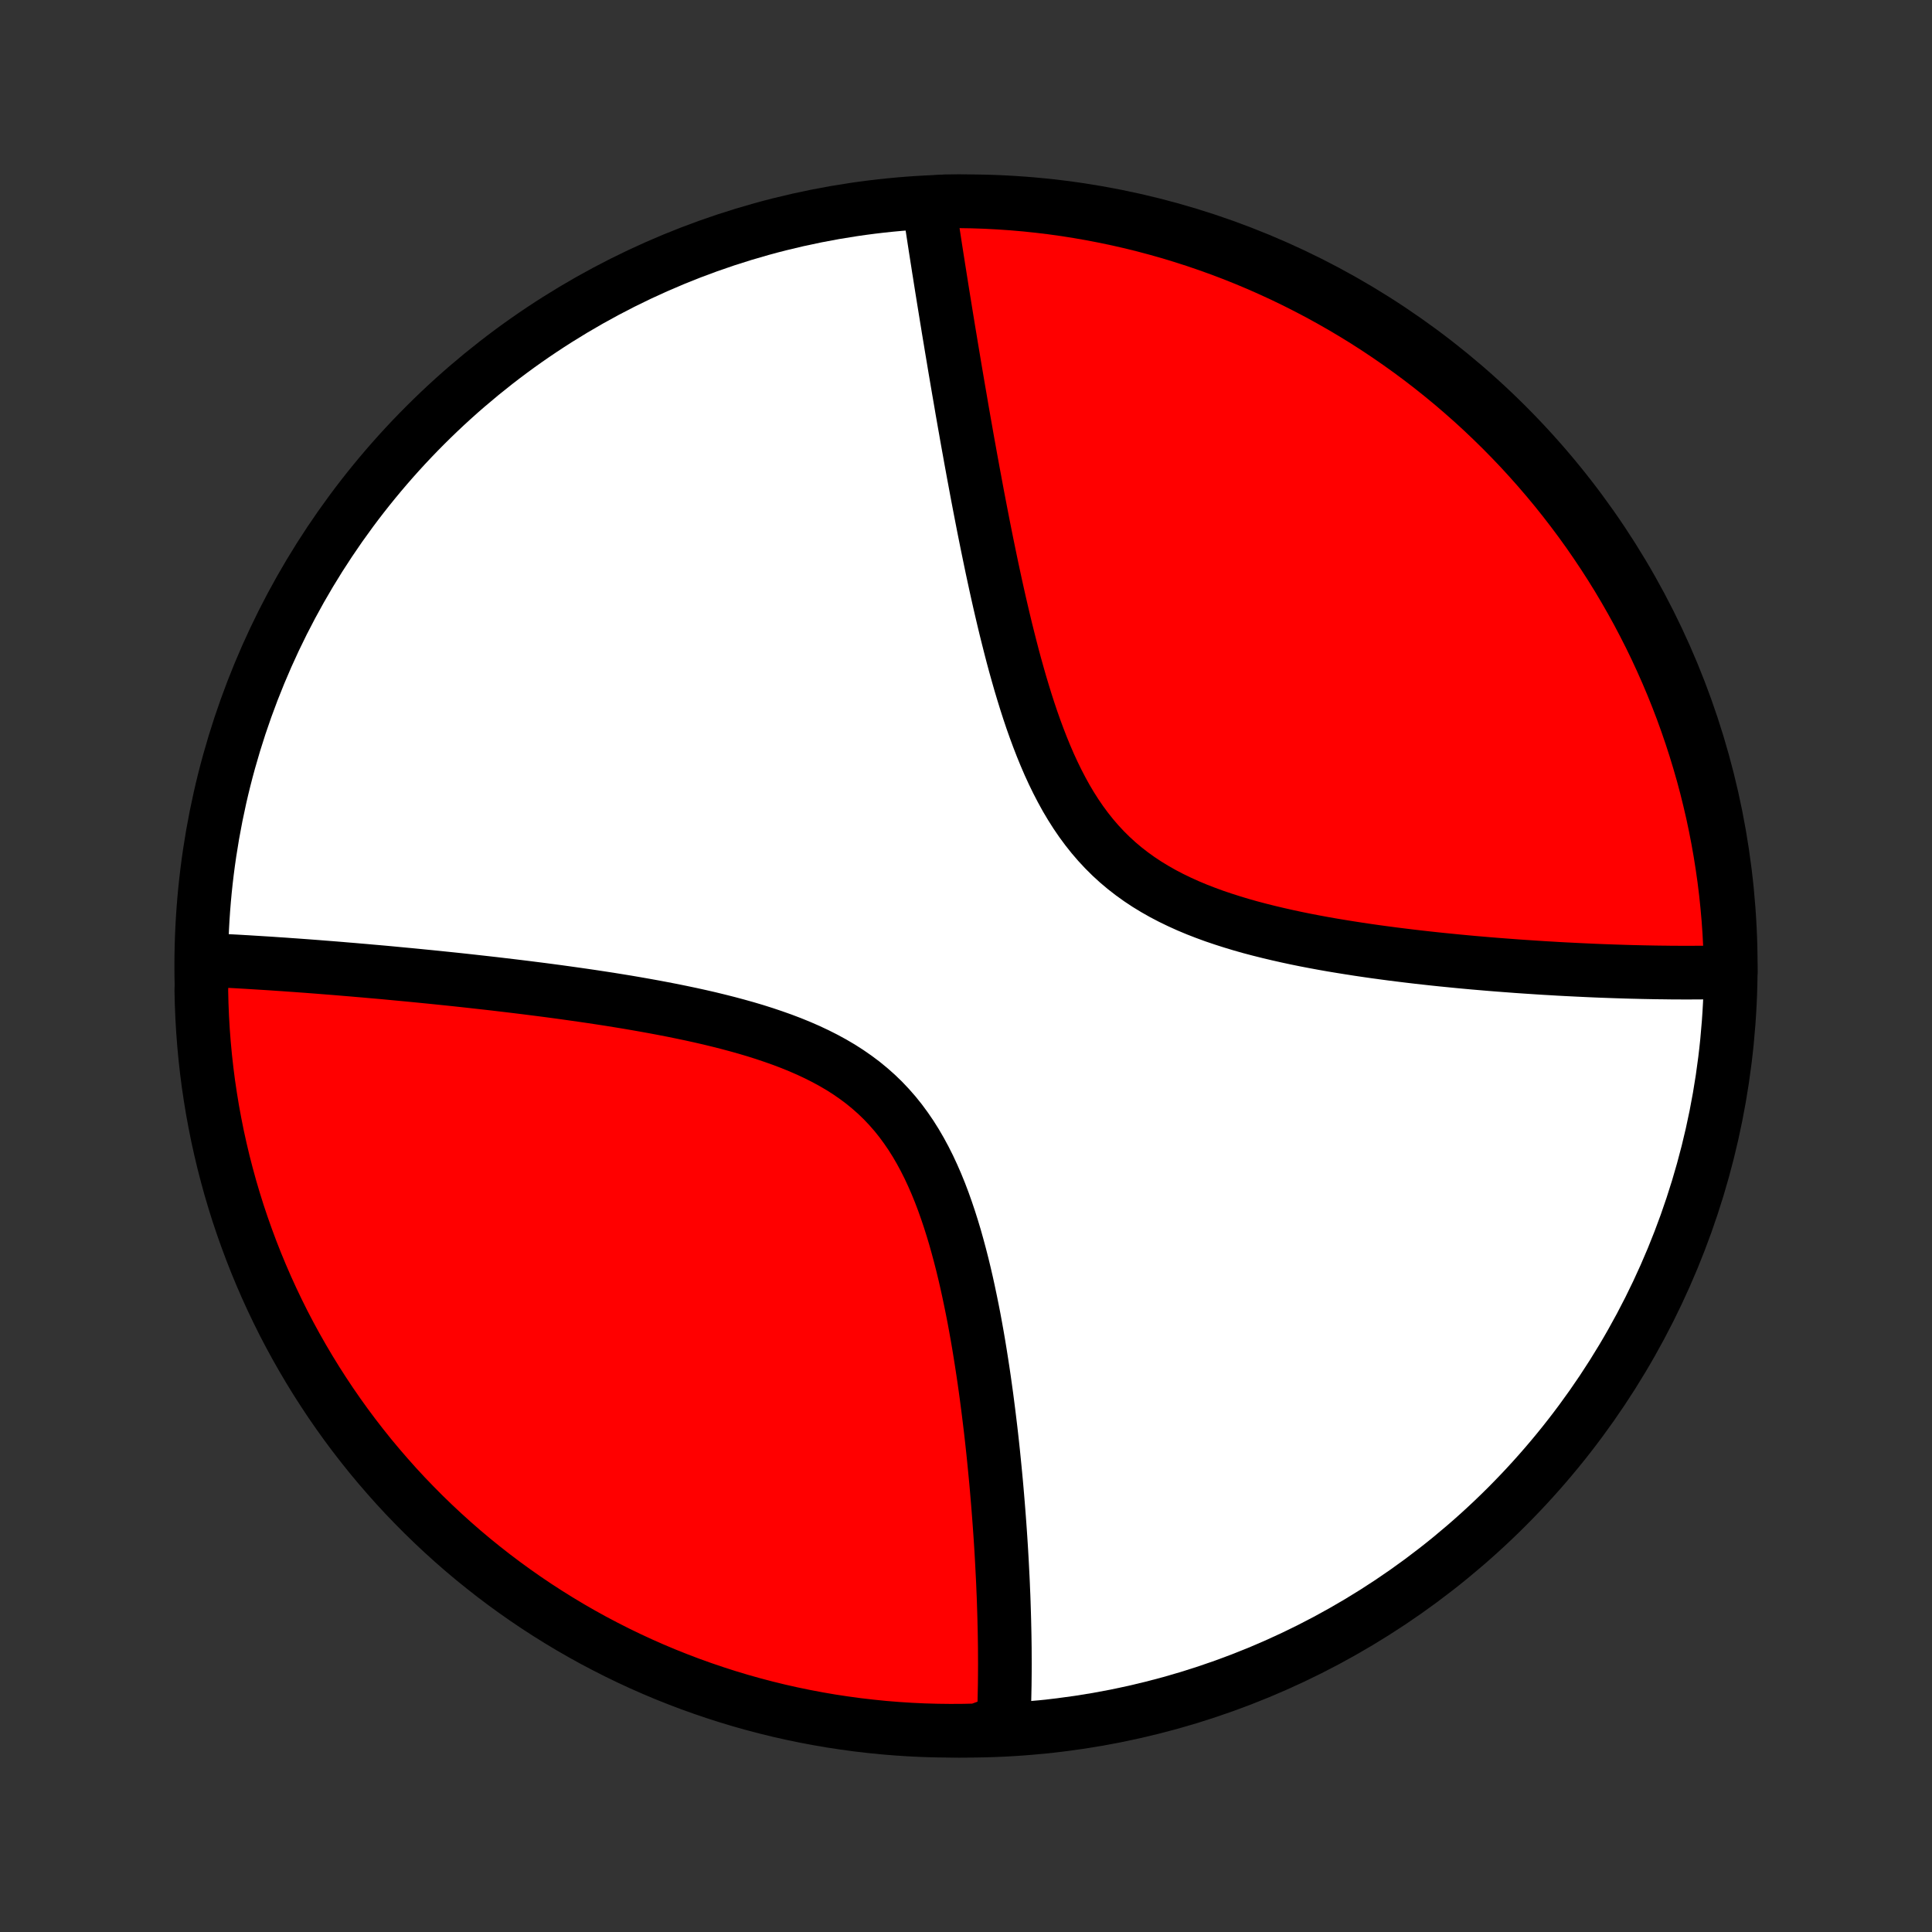 <?xml version="1.0" encoding="utf-8" standalone="no"?>
<!DOCTYPE svg PUBLIC "-//W3C//DTD SVG 1.1//EN"
  "http://www.w3.org/Graphics/SVG/1.1/DTD/svg11.dtd">
<!-- Created with matplotlib (http://matplotlib.org/) -->
<svg height="72pt" version="1.1" viewBox="0 0 72 72" width="72pt" xmlns="http://www.w3.org/2000/svg" xmlns:xlink="http://www.w3.org/1999/xlink">
 <rect x="0" y="0" width="72" height="72" fill="#333333" stroke="none"/>
 <defs>
  <style type="text/css">
*{stroke-linecap:butt;stroke-linejoin:round;}
  </style>
 </defs>
 <g id="figure_1">
  <g id="patch_1">
   <path d="
M0 72
L72 72
L72 0
L0 0
z
" style="fill:none;"/>
  </g>
  <g id="axes_1">
   <g id="PatchCollection_1">
    <defs>
     <path d="
M36 -7.5
C43.558 -7.5 50.808 -10.503 56.153 -15.848
C61.497 -21.192 64.5 -28.442 64.5 -36
C64.5 -43.558 61.497 -50.808 56.153 -56.153
C50.808 -61.497 43.558 -64.5 36 -64.5
C28.442 -64.5 21.192 -61.497 15.848 -56.153
C10.503 -50.808 7.5 -43.558 7.5 -36
C7.5 -28.442 10.503 -21.192 15.848 -15.848
C21.192 -10.503 28.442 -7.5 36 -7.5
z
" id="C0_0_a811fe30f3"/>
     <path d="
M7.537 -36.224
L7.719 -36.216
L7.901 -36.207
L8.27 -36.198
L8.456 -36.188
L8.643 -36.179
L8.831 -36.169
L9.02 -36.158
L9.211 -36.147
L9.403 -36.135
L9.597 -36.123
L9.791 -36.111
L9.987 -36.099
L10.185 -36.086
L10.384 -36.072
L10.585 -36.059
L10.787 -36.044
L10.992 -36.03
L11.197 -36.015
L11.405 -36
L11.614 -35.984
L11.825 -35.968
L12.038 -35.951
L12.254 -35.934
L12.471 -35.917
L12.69 -35.899
L12.911 -35.88
L13.135 -35.862
L13.36 -35.842
L13.588 -35.823
L13.819 -35.802
L14.052 -35.782
L14.287 -35.761
L14.525 -35.739
L14.765 -35.716
L15.008 -35.693
L15.254 -35.67
L15.502 -35.646
L15.753 -35.621
L16.007 -35.596
L16.264 -35.57
L16.524 -35.543
L16.787 -35.516
L17.053 -35.488
L17.322 -35.459
L17.594 -35.429
L17.869 -35.398
L18.147 -35.367
L18.429 -35.335
L18.714 -35.301
L19.002 -35.267
L19.293 -35.232
L19.587 -35.196
L19.885 -35.158
L20.186 -35.12
L20.491 -35.08
L20.798 -35.039
L21.109 -34.996
L21.422 -34.952
L21.739 -34.907
L22.059 -34.86
L22.382 -34.811
L22.708 -34.761
L23.036 -34.708
L23.367 -34.654
L23.7 -34.597
L24.036 -34.538
L24.373 -34.477
L24.713 -34.413
L25.054 -34.347
L25.397 -34.277
L25.74 -34.205
L26.085 -34.129
L26.43 -34.05
L26.775 -33.966
L27.119 -33.879
L27.463 -33.787
L27.806 -33.691
L28.147 -33.59
L28.485 -33.483
L28.821 -33.37
L29.154 -33.252
L29.483 -33.127
L29.807 -32.995
L30.126 -32.856
L30.439 -32.709
L30.746 -32.554
L31.045 -32.391
L31.338 -32.219
L31.622 -32.037
L31.897 -31.846
L32.164 -31.646
L32.421 -31.435
L32.669 -31.215
L32.907 -30.985
L33.135 -30.744
L33.353 -30.495
L33.561 -30.236
L33.759 -29.967
L33.948 -29.691
L34.128 -29.405
L34.298 -29.113
L34.46 -28.813
L34.614 -28.507
L34.759 -28.195
L34.898 -27.877
L35.029 -27.555
L35.153 -27.229
L35.27 -26.9
L35.382 -26.567
L35.488 -26.233
L35.589 -25.897
L35.684 -25.559
L35.775 -25.221
L35.862 -24.882
L35.944 -24.543
L36.022 -24.205
L36.096 -23.868
L36.167 -23.531
L36.235 -23.196
L36.3 -22.863
L36.361 -22.531
L36.42 -22.202
L36.476 -21.875
L36.529 -21.55
L36.58 -21.228
L36.629 -20.908
L36.676 -20.591
L36.72 -20.278
L36.763 -19.967
L36.803 -19.659
L36.842 -19.355
L36.879 -19.053
L36.915 -18.755
L36.949 -18.46
L36.981 -18.169
L37.012 -17.88
L37.041 -17.595
L37.069 -17.313
L37.096 -17.034
L37.122 -16.759
L37.146 -16.487
L37.169 -16.218
L37.191 -15.952
L37.212 -15.689
L37.232 -15.429
L37.251 -15.172
L37.269 -14.918
L37.286 -14.668
L37.302 -14.42
L37.317 -14.175
L37.331 -13.932
L37.344 -13.693
L37.356 -13.456
L37.368 -13.222
L37.379 -12.99
L37.388 -12.761
L37.398 -12.534
L37.406 -12.31
L37.413 -12.088
L37.42 -11.868
L37.426 -11.651
L37.431 -11.436
L37.436 -11.223
L37.44 -11.012
L37.443 -10.803
L37.446 -10.596
L37.447 -10.391
L37.448 -10.188
L37.449 -9.986
L37.448 -9.787
L37.447 -9.589
L37.445 -9.393
L37.443 -9.199
L37.439 -9.006
L37.435 -8.814
L37.431 -8.624
L37.425 -8.436
L37.419 -8.249
L37.412 -8.064
L37.404 -7.879
L36.915 -7.696
L36.418 -7.515
L35.921 -7.503
L35.423 -7.5
L34.926 -7.506
L34.429 -7.52
L33.933 -7.543
L33.437 -7.575
L32.942 -7.615
L32.448 -7.665
L31.955 -7.722
L31.463 -7.789
L30.973 -7.863
L30.484 -7.947
L29.997 -8.039
L29.512 -8.139
L29.028 -8.248
L28.547 -8.366
L28.068 -8.492
L27.591 -8.626
L27.117 -8.769
L26.646 -8.92
L26.178 -9.079
L25.712 -9.246
L25.25 -9.422
L24.791 -9.605
L24.335 -9.797
L23.884 -9.996
L23.435 -10.204
L22.991 -10.419
L22.55 -10.643
L22.113 -10.873
L21.681 -11.112
L21.253 -11.358
L20.83 -11.612
L20.411 -11.873
L19.997 -12.141
L19.588 -12.417
L19.184 -12.7
L18.785 -12.99
L18.391 -13.287
L18.003 -13.591
L17.62 -13.901
L17.242 -14.219
L16.871 -14.543
L16.505 -14.874
L16.145 -15.211
L15.791 -15.554
L15.444 -15.904
L15.102 -16.259
L14.767 -16.621
L14.439 -16.989
L14.117 -17.362
L13.801 -17.741
L13.493 -18.126
L13.191 -18.516
L12.896 -18.912
L12.609 -19.312
L12.328 -19.718
L12.055 -20.129
L11.789 -20.544
L11.53 -20.965
L11.279 -21.39
L11.035 -21.819
L10.799 -22.252
L10.57 -22.69
L10.35 -23.132
L10.137 -23.578
L9.932 -24.027
L9.735 -24.481
L9.546 -24.937
L9.365 -25.397
L9.192 -25.861
L9.027 -26.327
L8.87 -26.796
L8.722 -27.269
L8.582 -27.743
L8.451 -28.221
L8.327 -28.7
L8.213 -29.182
L8.106 -29.666
L8.009 -30.152
L7.919 -30.64
L7.839 -31.129
L7.766 -31.62
L7.703 -32.112
L7.648 -32.606
L7.602 -33.1
L7.564 -33.595
L7.535 -34.091
L7.515 -34.588
L7.503 -35.085
z
" id="C0_1_58b4bdc345"/>
     <path d="
M34.606 -64.446
L34.633 -64.266
L34.66 -64.085
L34.687 -63.903
L34.715 -63.719
L34.743 -63.534
L34.771 -63.349
L34.8 -63.161
L34.829 -62.973
L34.858 -62.783
L34.888 -62.592
L34.918 -62.399
L34.949 -62.205
L34.979 -62.01
L35.011 -61.812
L35.042 -61.614
L35.074 -61.413
L35.106 -61.211
L35.139 -61.007
L35.172 -60.801
L35.206 -60.594
L35.24 -60.384
L35.274 -60.172
L35.309 -59.959
L35.344 -59.743
L35.38 -59.526
L35.417 -59.306
L35.453 -59.084
L35.491 -58.859
L35.529 -58.633
L35.567 -58.403
L35.606 -58.172
L35.646 -57.938
L35.686 -57.701
L35.727 -57.462
L35.769 -57.22
L35.811 -56.975
L35.853 -56.727
L35.897 -56.477
L35.941 -56.224
L35.987 -55.968
L36.032 -55.709
L36.079 -55.447
L36.127 -55.182
L36.175 -54.913
L36.225 -54.642
L36.275 -54.367
L36.327 -54.09
L36.379 -53.809
L36.432 -53.525
L36.487 -53.238
L36.543 -52.947
L36.6 -52.653
L36.658 -52.356
L36.718 -52.056
L36.779 -51.752
L36.842 -51.446
L36.906 -51.136
L36.971 -50.824
L37.039 -50.508
L37.108 -50.189
L37.179 -49.868
L37.252 -49.544
L37.328 -49.217
L37.405 -48.889
L37.485 -48.557
L37.568 -48.224
L37.653 -47.889
L37.74 -47.553
L37.831 -47.215
L37.926 -46.876
L38.023 -46.536
L38.125 -46.196
L38.23 -45.856
L38.339 -45.517
L38.453 -45.178
L38.572 -44.841
L38.696 -44.506
L38.825 -44.173
L38.96 -43.843
L39.101 -43.516
L39.249 -43.194
L39.404 -42.876
L39.566 -42.564
L39.735 -42.257
L39.913 -41.958
L40.099 -41.665
L40.294 -41.38
L40.498 -41.104
L40.71 -40.837
L40.933 -40.578
L41.164 -40.33
L41.405 -40.091
L41.655 -39.862
L41.914 -39.644
L42.183 -39.435
L42.459 -39.237
L42.744 -39.048
L43.036 -38.87
L43.336 -38.7
L43.642 -38.54
L43.954 -38.389
L44.272 -38.245
L44.594 -38.11
L44.921 -37.983
L45.251 -37.862
L45.585 -37.749
L45.92 -37.642
L46.258 -37.54
L46.597 -37.444
L46.938 -37.354
L47.278 -37.269
L47.619 -37.188
L47.96 -37.111
L48.299 -37.038
L48.638 -36.969
L48.976 -36.904
L49.312 -36.842
L49.646 -36.783
L49.978 -36.728
L50.308 -36.675
L50.636 -36.624
L50.961 -36.576
L51.283 -36.53
L51.603 -36.487
L51.919 -36.445
L52.233 -36.406
L52.543 -36.368
L52.85 -36.332
L53.154 -36.298
L53.455 -36.265
L53.752 -36.234
L54.046 -36.205
L54.337 -36.176
L54.624 -36.149
L54.908 -36.123
L55.189 -36.099
L55.467 -36.075
L55.741 -36.053
L56.012 -36.032
L56.279 -36.012
L56.544 -35.992
L56.805 -35.974
L57.063 -35.957
L57.319 -35.94
L57.571 -35.924
L57.82 -35.91
L58.066 -35.895
L58.309 -35.882
L58.55 -35.87
L58.787 -35.858
L59.022 -35.847
L59.255 -35.836
L59.484 -35.826
L59.711 -35.817
L59.936 -35.809
L60.158 -35.801
L60.378 -35.794
L60.596 -35.787
L60.811 -35.781
L61.024 -35.776
L61.234 -35.771
L61.443 -35.767
L61.65 -35.763
L61.854 -35.76
L62.057 -35.758
L62.258 -35.755
L62.457 -35.754
L62.654 -35.753
L62.849 -35.753
L63.043 -35.753
L63.234 -35.754
L63.425 -35.755
L63.614 -35.757
L63.801 -35.76
L63.986 -35.763
L64.171 -35.767
L64.499 -35.771
L64.49 -36.267
L64.472 -36.764
L64.446 -37.261
L64.411 -37.758
L64.367 -38.254
L64.315 -38.75
L64.254 -39.245
L64.184 -39.738
L64.106 -40.231
L64.019 -40.722
L63.924 -41.212
L63.821 -41.7
L63.708 -42.186
L63.588 -42.671
L63.459 -43.154
L63.321 -43.634
L63.175 -44.112
L63.021 -44.588
L62.859 -45.06
L62.689 -45.531
L62.51 -45.998
L62.324 -46.462
L62.129 -46.923
L61.926 -47.381
L61.716 -47.835
L61.498 -48.286
L61.271 -48.733
L61.038 -49.176
L60.796 -49.615
L60.547 -50.05
L60.291 -50.481
L60.027 -50.907
L59.756 -51.328
L59.477 -51.745
L59.192 -52.158
L58.899 -52.565
L58.599 -52.967
L58.293 -53.364
L57.98 -53.756
L57.66 -54.142
L57.333 -54.523
L57 -54.898
L56.661 -55.268
L56.315 -55.631
L55.963 -55.989
L55.605 -56.34
L55.241 -56.686
L54.871 -57.025
L54.495 -57.357
L54.114 -57.684
L53.727 -58.003
L53.335 -58.316
L52.938 -58.622
L52.535 -58.921
L52.127 -59.213
L51.715 -59.498
L51.298 -59.776
L50.876 -60.047
L50.449 -60.31
L50.018 -60.566
L49.583 -60.814
L49.144 -61.055
L48.7 -61.288
L48.253 -61.514
L47.802 -61.732
L47.348 -61.941
L46.89 -62.144
L46.428 -62.338
L45.964 -62.524
L45.496 -62.702
L45.026 -62.871
L44.553 -63.033
L44.077 -63.186
L43.599 -63.332
L43.118 -63.468
L42.635 -63.597
L42.151 -63.717
L41.664 -63.828
L41.176 -63.931
L40.686 -64.026
L40.194 -64.112
L39.702 -64.19
L39.208 -64.259
L38.713 -64.319
L38.218 -64.371
L37.722 -64.414
L37.225 -64.448
L36.728 -64.474
L36.23 -64.491
L35.733 -64.499
L35.236 -64.499
z
" id="C0_2_98232e35e6"/>
    </defs>
    <g clip-path="url(#p1bffca34e9)">
     <use style="fill:#ffffff;stroke:#000000;stroke-width:2.0;" x="0.0" xlink:href="#C0_0_a811fe30f3" y="72.0"/>
    </g>
    <g clip-path="url(#p1bffca34e9)">
     <use style="fill:#ff0000;stroke:#000000;stroke-width:2.0;" x="0.0" xlink:href="#C0_1_58b4bdc345" y="72.0"/>
    </g>
    <g clip-path="url(#p1bffca34e9)">
     <use style="fill:#ff0000;stroke:#000000;stroke-width:2.0;" x="0.0" xlink:href="#C0_2_98232e35e6" y="72.0"/>
    </g>
   </g>
  </g>
 </g>
 <defs>
  <clipPath id="p1bffca34e9">
   <rect height="72.0" width="72.0" x="0.0" y="0.0"/>
  </clipPath>
 </defs>
</svg>
